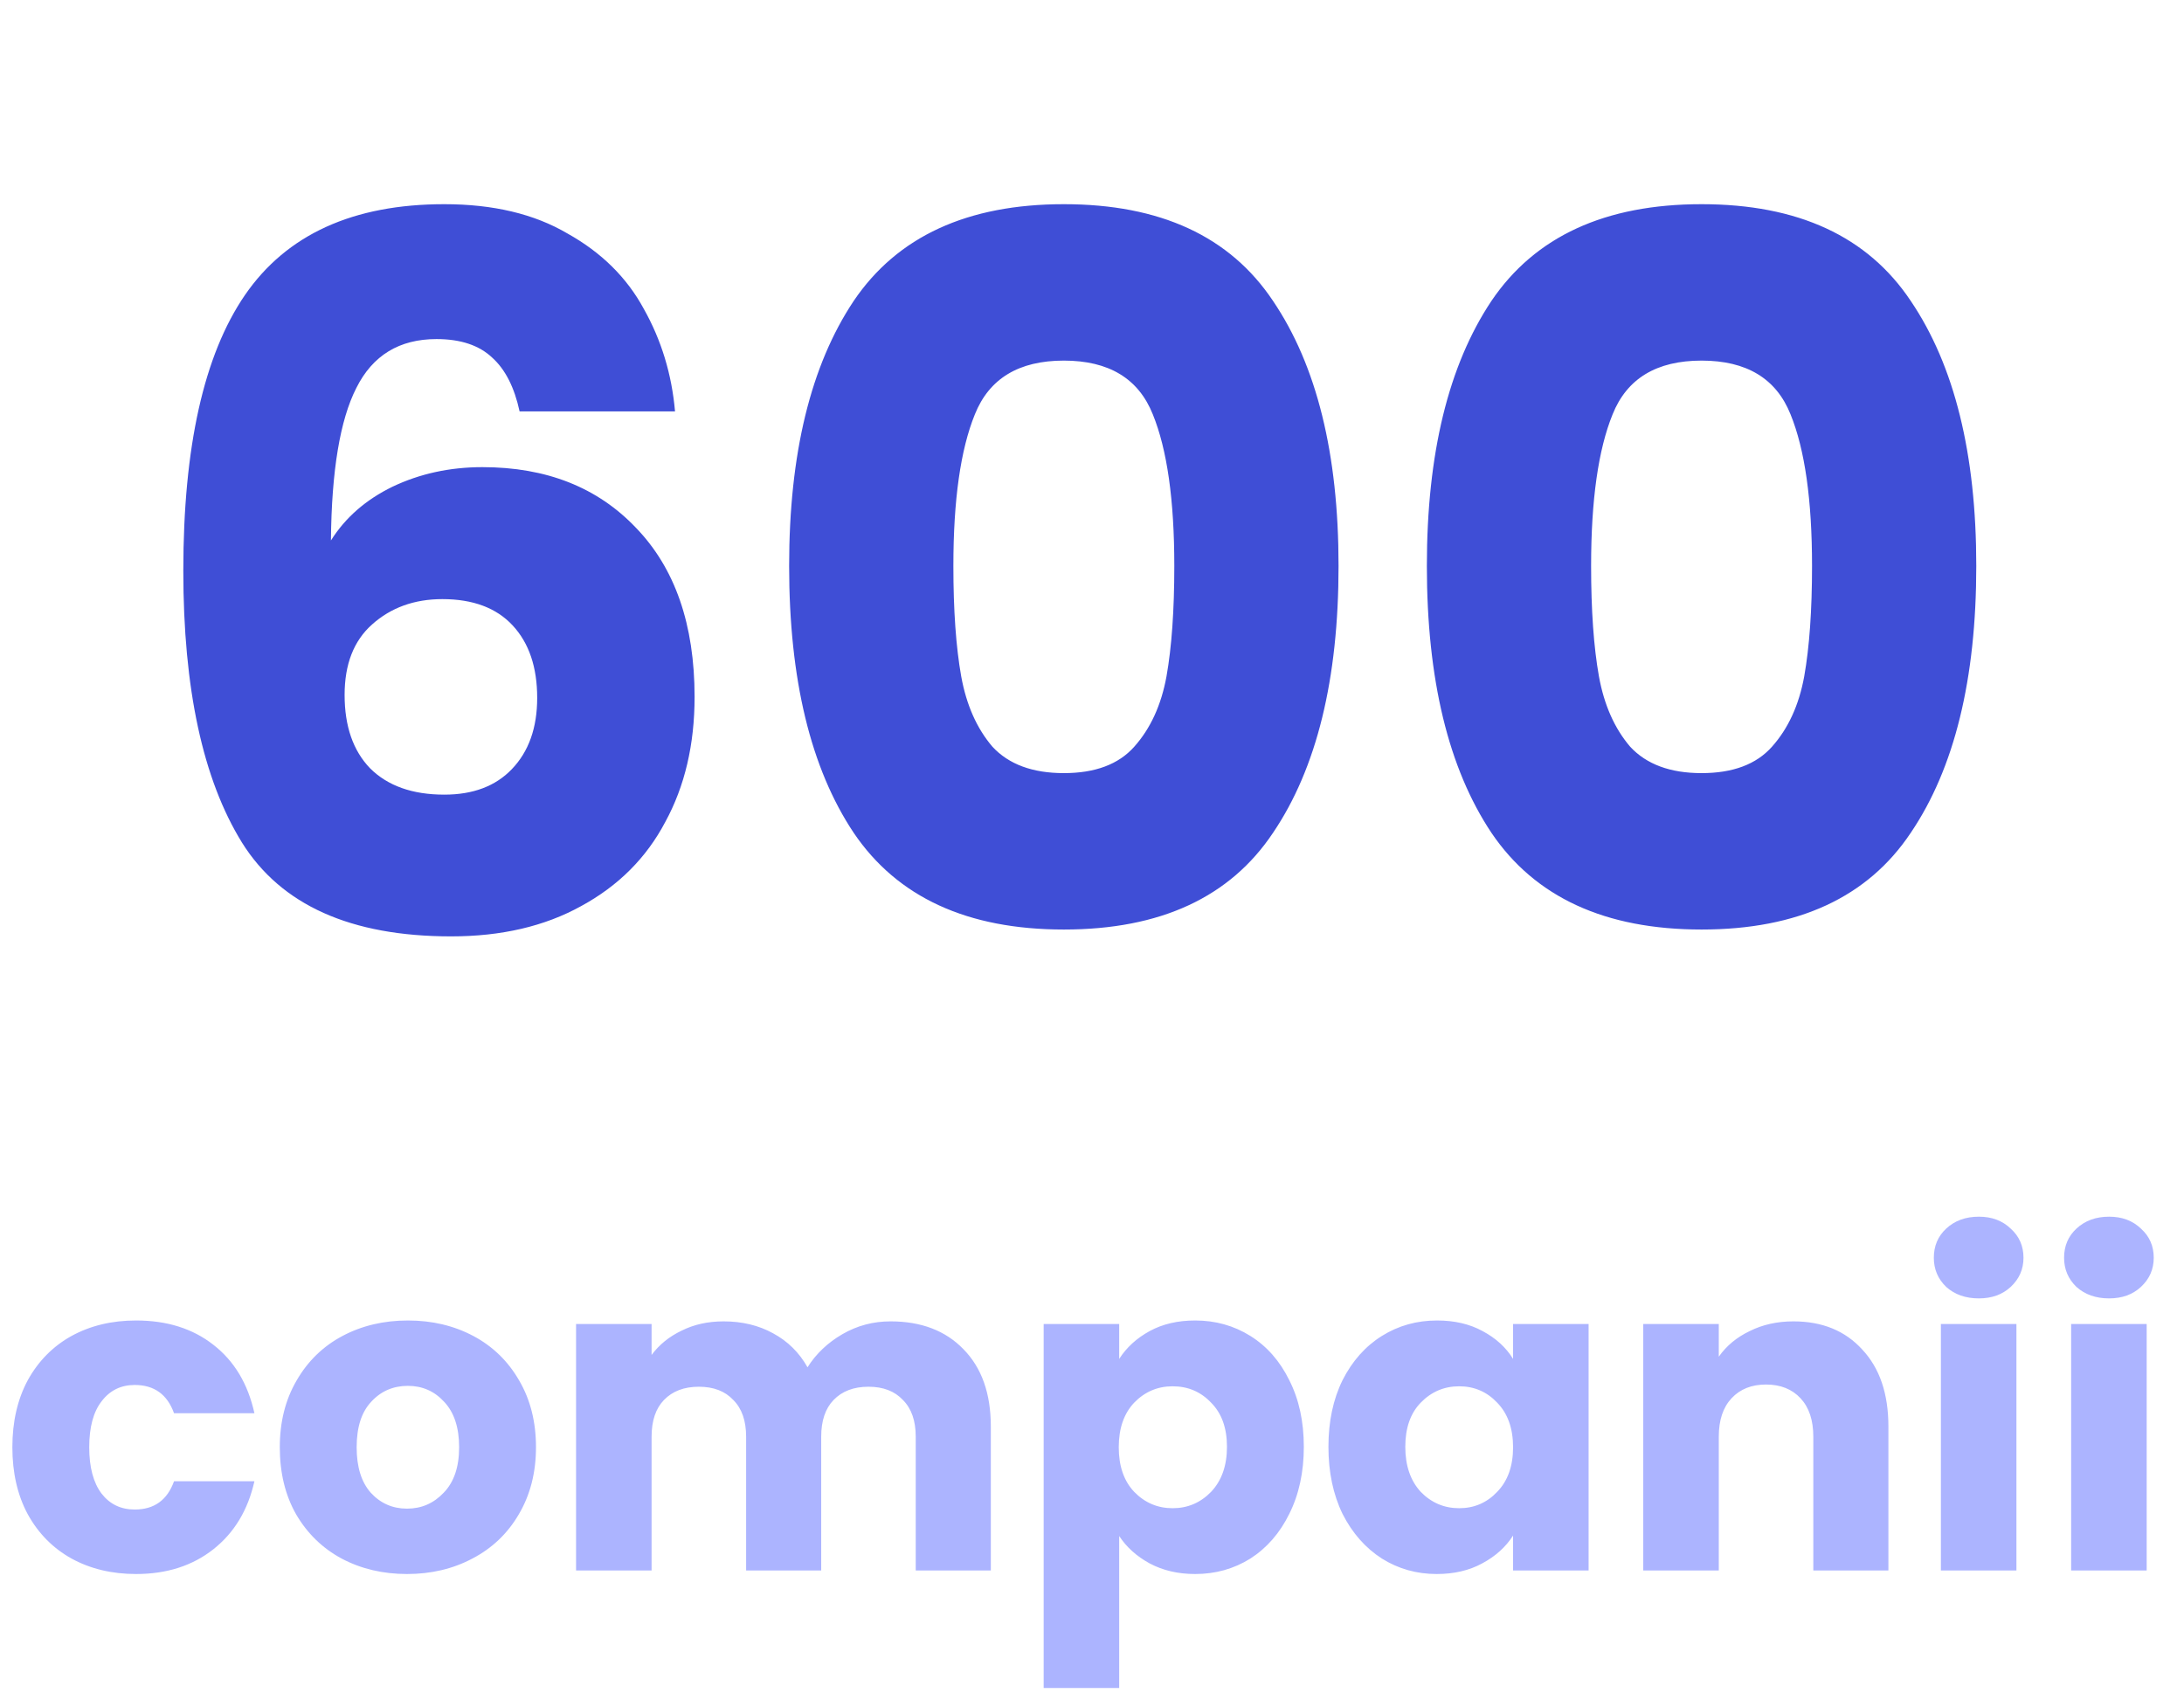 <svg width="89" height="69" viewBox="0 0 89 69" fill="none" xmlns="http://www.w3.org/2000/svg">
<path d="M21.174 16.766C20.962 15.784 20.59 15.053 20.059 14.575C19.527 14.071 18.771 13.818 17.788 13.818C16.274 13.818 15.185 14.482 14.521 15.81C13.857 17.112 13.512 19.183 13.486 22.025C14.07 21.096 14.906 20.365 15.995 19.834C17.111 19.303 18.332 19.037 19.66 19.037C22.263 19.037 24.348 19.86 25.915 21.507C27.508 23.154 28.305 25.451 28.305 28.399C28.305 30.338 27.907 32.038 27.11 33.498C26.34 34.959 25.198 36.101 23.684 36.924C22.197 37.748 20.43 38.159 18.386 38.159C14.296 38.159 11.454 36.885 9.86 34.335C8.267 31.759 7.47 28.067 7.47 23.26C7.47 18.214 8.307 14.469 9.98 12.026C11.68 9.556 14.389 8.321 18.107 8.321C20.099 8.321 21.772 8.719 23.126 9.516C24.507 10.286 25.543 11.309 26.234 12.584C26.951 13.858 27.376 15.253 27.508 16.766H21.174ZM18.027 24.415C16.885 24.415 15.929 24.761 15.159 25.451C14.415 26.115 14.043 27.071 14.043 28.319C14.043 29.594 14.389 30.59 15.079 31.307C15.796 32.024 16.805 32.383 18.107 32.383C19.275 32.383 20.192 32.038 20.855 31.347C21.546 30.63 21.891 29.661 21.891 28.439C21.891 27.191 21.559 26.208 20.895 25.491C20.231 24.774 19.275 24.415 18.027 24.415ZM32.158 23.061C32.158 18.493 33.035 14.894 34.788 12.265C36.567 9.635 39.422 8.321 43.353 8.321C47.283 8.321 50.125 9.635 51.878 12.265C53.657 14.894 54.547 18.493 54.547 23.061C54.547 27.682 53.657 31.307 51.878 33.937C50.125 36.566 47.283 37.88 43.353 37.88C39.422 37.88 36.567 36.566 34.788 33.937C33.035 31.307 32.158 27.682 32.158 23.061ZM47.854 23.061C47.854 20.378 47.562 18.32 46.978 16.886C46.394 15.425 45.185 14.695 43.353 14.695C41.52 14.695 40.312 15.425 39.727 16.886C39.143 18.32 38.851 20.378 38.851 23.061C38.851 24.867 38.957 26.367 39.17 27.562C39.382 28.731 39.807 29.687 40.444 30.431C41.108 31.148 42.078 31.506 43.353 31.506C44.627 31.506 45.584 31.148 46.221 30.431C46.885 29.687 47.323 28.731 47.536 27.562C47.748 26.367 47.854 24.867 47.854 23.061ZM58.146 23.061C58.146 18.493 59.023 14.894 60.776 12.265C62.555 9.635 65.41 8.321 69.341 8.321C73.271 8.321 76.113 9.635 77.866 12.265C79.645 14.894 80.535 18.493 80.535 23.061C80.535 27.682 79.645 31.307 77.866 33.937C76.113 36.566 73.271 37.88 69.341 37.88C65.41 37.88 62.555 36.566 60.776 33.937C59.023 31.307 58.146 27.682 58.146 23.061ZM73.842 23.061C73.842 20.378 73.55 18.32 72.966 16.886C72.382 15.425 71.173 14.695 69.341 14.695C67.508 14.695 66.3 15.425 65.715 16.886C65.131 18.32 64.839 20.378 64.839 23.061C64.839 24.867 64.945 26.367 65.158 27.562C65.37 28.731 65.795 29.687 66.432 30.431C67.096 31.148 68.066 31.506 69.341 31.506C70.615 31.506 71.572 31.148 72.209 30.431C72.873 29.687 73.311 28.731 73.524 27.562C73.736 26.367 73.842 24.867 73.842 23.061Z" fill="#3F4ED6"/>
<path d="M0.504 58.978C0.504 57.934 0.714 57.022 1.134 56.242C1.566 55.462 2.16 54.862 2.916 54.442C3.684 54.022 4.56 53.812 5.544 53.812C6.804 53.812 7.854 54.142 8.694 54.802C9.546 55.462 10.104 56.392 10.368 57.592H7.092C6.816 56.824 6.282 56.44 5.49 56.44C4.926 56.44 4.476 56.662 4.14 57.106C3.804 57.538 3.636 58.162 3.636 58.978C3.636 59.794 3.804 60.424 4.14 60.868C4.476 61.3 4.926 61.516 5.49 61.516C6.282 61.516 6.816 61.132 7.092 60.364H10.368C10.104 61.54 9.546 62.464 8.694 63.136C7.842 63.808 6.792 64.144 5.544 64.144C4.56 64.144 3.684 63.934 2.916 63.514C2.16 63.094 1.566 62.494 1.134 61.714C0.714 60.934 0.504 60.022 0.504 58.978ZM16.586 64.144C15.602 64.144 14.714 63.934 13.922 63.514C13.142 63.094 12.524 62.494 12.068 61.714C11.624 60.934 11.402 60.022 11.402 58.978C11.402 57.946 11.63 57.04 12.086 56.26C12.542 55.468 13.166 54.862 13.958 54.442C14.75 54.022 15.638 53.812 16.622 53.812C17.606 53.812 18.494 54.022 19.286 54.442C20.078 54.862 20.702 55.468 21.158 56.26C21.614 57.04 21.842 57.946 21.842 58.978C21.842 60.01 21.608 60.922 21.14 61.714C20.684 62.494 20.054 63.094 19.25 63.514C18.458 63.934 17.57 64.144 16.586 64.144ZM16.586 61.48C17.174 61.48 17.672 61.264 18.08 60.832C18.5 60.4 18.71 59.782 18.71 58.978C18.71 58.174 18.506 57.556 18.098 57.124C17.702 56.692 17.21 56.476 16.622 56.476C16.022 56.476 15.524 56.692 15.128 57.124C14.732 57.544 14.534 58.162 14.534 58.978C14.534 59.782 14.726 60.4 15.11 60.832C15.506 61.264 15.998 61.48 16.586 61.48ZM36.291 53.848C37.539 53.848 38.529 54.226 39.261 54.982C40.005 55.738 40.377 56.788 40.377 58.132V64H37.317V58.546C37.317 57.898 37.143 57.4 36.795 57.052C36.459 56.692 35.991 56.512 35.391 56.512C34.791 56.512 34.317 56.692 33.969 57.052C33.633 57.4 33.465 57.898 33.465 58.546V64H30.405V58.546C30.405 57.898 30.231 57.4 29.883 57.052C29.547 56.692 29.079 56.512 28.479 56.512C27.879 56.512 27.405 56.692 27.057 57.052C26.721 57.4 26.553 57.898 26.553 58.546V64H23.475V53.956H26.553V55.216C26.865 54.796 27.273 54.466 27.777 54.226C28.281 53.974 28.851 53.848 29.487 53.848C30.243 53.848 30.915 54.01 31.503 54.334C32.103 54.658 32.571 55.12 32.907 55.72C33.255 55.168 33.729 54.718 34.329 54.37C34.929 54.022 35.583 53.848 36.291 53.848ZM45.608 55.378C45.908 54.91 46.322 54.532 46.85 54.244C47.378 53.956 47.996 53.812 48.704 53.812C49.532 53.812 50.282 54.022 50.954 54.442C51.626 54.862 52.154 55.462 52.538 56.242C52.934 57.022 53.132 57.928 53.132 58.96C53.132 59.992 52.934 60.904 52.538 61.696C52.154 62.476 51.626 63.082 50.954 63.514C50.282 63.934 49.532 64.144 48.704 64.144C48.008 64.144 47.39 64 46.85 63.712C46.322 63.424 45.908 63.052 45.608 62.596V68.788H42.53V53.956H45.608V55.378ZM50 58.96C50 58.192 49.784 57.592 49.352 57.16C48.932 56.716 48.41 56.494 47.786 56.494C47.174 56.494 46.652 56.716 46.22 57.16C45.8 57.604 45.59 58.21 45.59 58.978C45.59 59.746 45.8 60.352 46.22 60.796C46.652 61.24 47.174 61.462 47.786 61.462C48.398 61.462 48.92 61.24 49.352 60.796C49.784 60.34 50 59.728 50 58.96ZM54.135 58.96C54.135 57.928 54.327 57.022 54.711 56.242C55.107 55.462 55.641 54.862 56.313 54.442C56.985 54.022 57.735 53.812 58.563 53.812C59.271 53.812 59.889 53.956 60.417 54.244C60.957 54.532 61.371 54.91 61.659 55.378V53.956H64.737V64H61.659V62.578C61.359 63.046 60.939 63.424 60.399 63.712C59.871 64 59.253 64.144 58.545 64.144C57.729 64.144 56.985 63.934 56.313 63.514C55.641 63.082 55.107 62.476 54.711 61.696C54.327 60.904 54.135 59.992 54.135 58.96ZM61.659 58.978C61.659 58.21 61.443 57.604 61.011 57.16C60.591 56.716 60.075 56.494 59.463 56.494C58.851 56.494 58.329 56.716 57.897 57.16C57.477 57.592 57.267 58.192 57.267 58.96C57.267 59.728 57.477 60.34 57.897 60.796C58.329 61.24 58.851 61.462 59.463 61.462C60.075 61.462 60.591 61.24 61.011 60.796C61.443 60.352 61.659 59.746 61.659 58.978ZM73.084 53.848C74.26 53.848 75.196 54.232 75.892 55C76.6 55.756 76.954 56.8 76.954 58.132V64H73.894V58.546C73.894 57.874 73.72 57.352 73.372 56.98C73.024 56.608 72.556 56.422 71.968 56.422C71.38 56.422 70.912 56.608 70.564 56.98C70.216 57.352 70.042 57.874 70.042 58.546V64H66.964V53.956H70.042V55.288C70.354 54.844 70.774 54.496 71.302 54.244C71.83 53.98 72.424 53.848 73.084 53.848ZM80.641 52.912C80.101 52.912 79.657 52.756 79.309 52.444C78.973 52.12 78.805 51.724 78.805 51.256C78.805 50.776 78.973 50.38 79.309 50.068C79.657 49.744 80.101 49.582 80.641 49.582C81.169 49.582 81.601 49.744 81.937 50.068C82.285 50.38 82.459 50.776 82.459 51.256C82.459 51.724 82.285 52.12 81.937 52.444C81.601 52.756 81.169 52.912 80.641 52.912ZM82.171 53.956V64H79.093V53.956H82.171ZM85.949 52.912C85.409 52.912 84.965 52.756 84.617 52.444C84.281 52.12 84.113 51.724 84.113 51.256C84.113 50.776 84.281 50.38 84.617 50.068C84.965 49.744 85.409 49.582 85.949 49.582C86.477 49.582 86.909 49.744 87.245 50.068C87.593 50.38 87.767 50.776 87.767 51.256C87.767 51.724 87.593 52.12 87.245 52.444C86.909 52.756 86.477 52.912 85.949 52.912ZM87.479 53.956V64H84.401V53.956H87.479Z" fill="#ACB4FF"/>
</svg>
